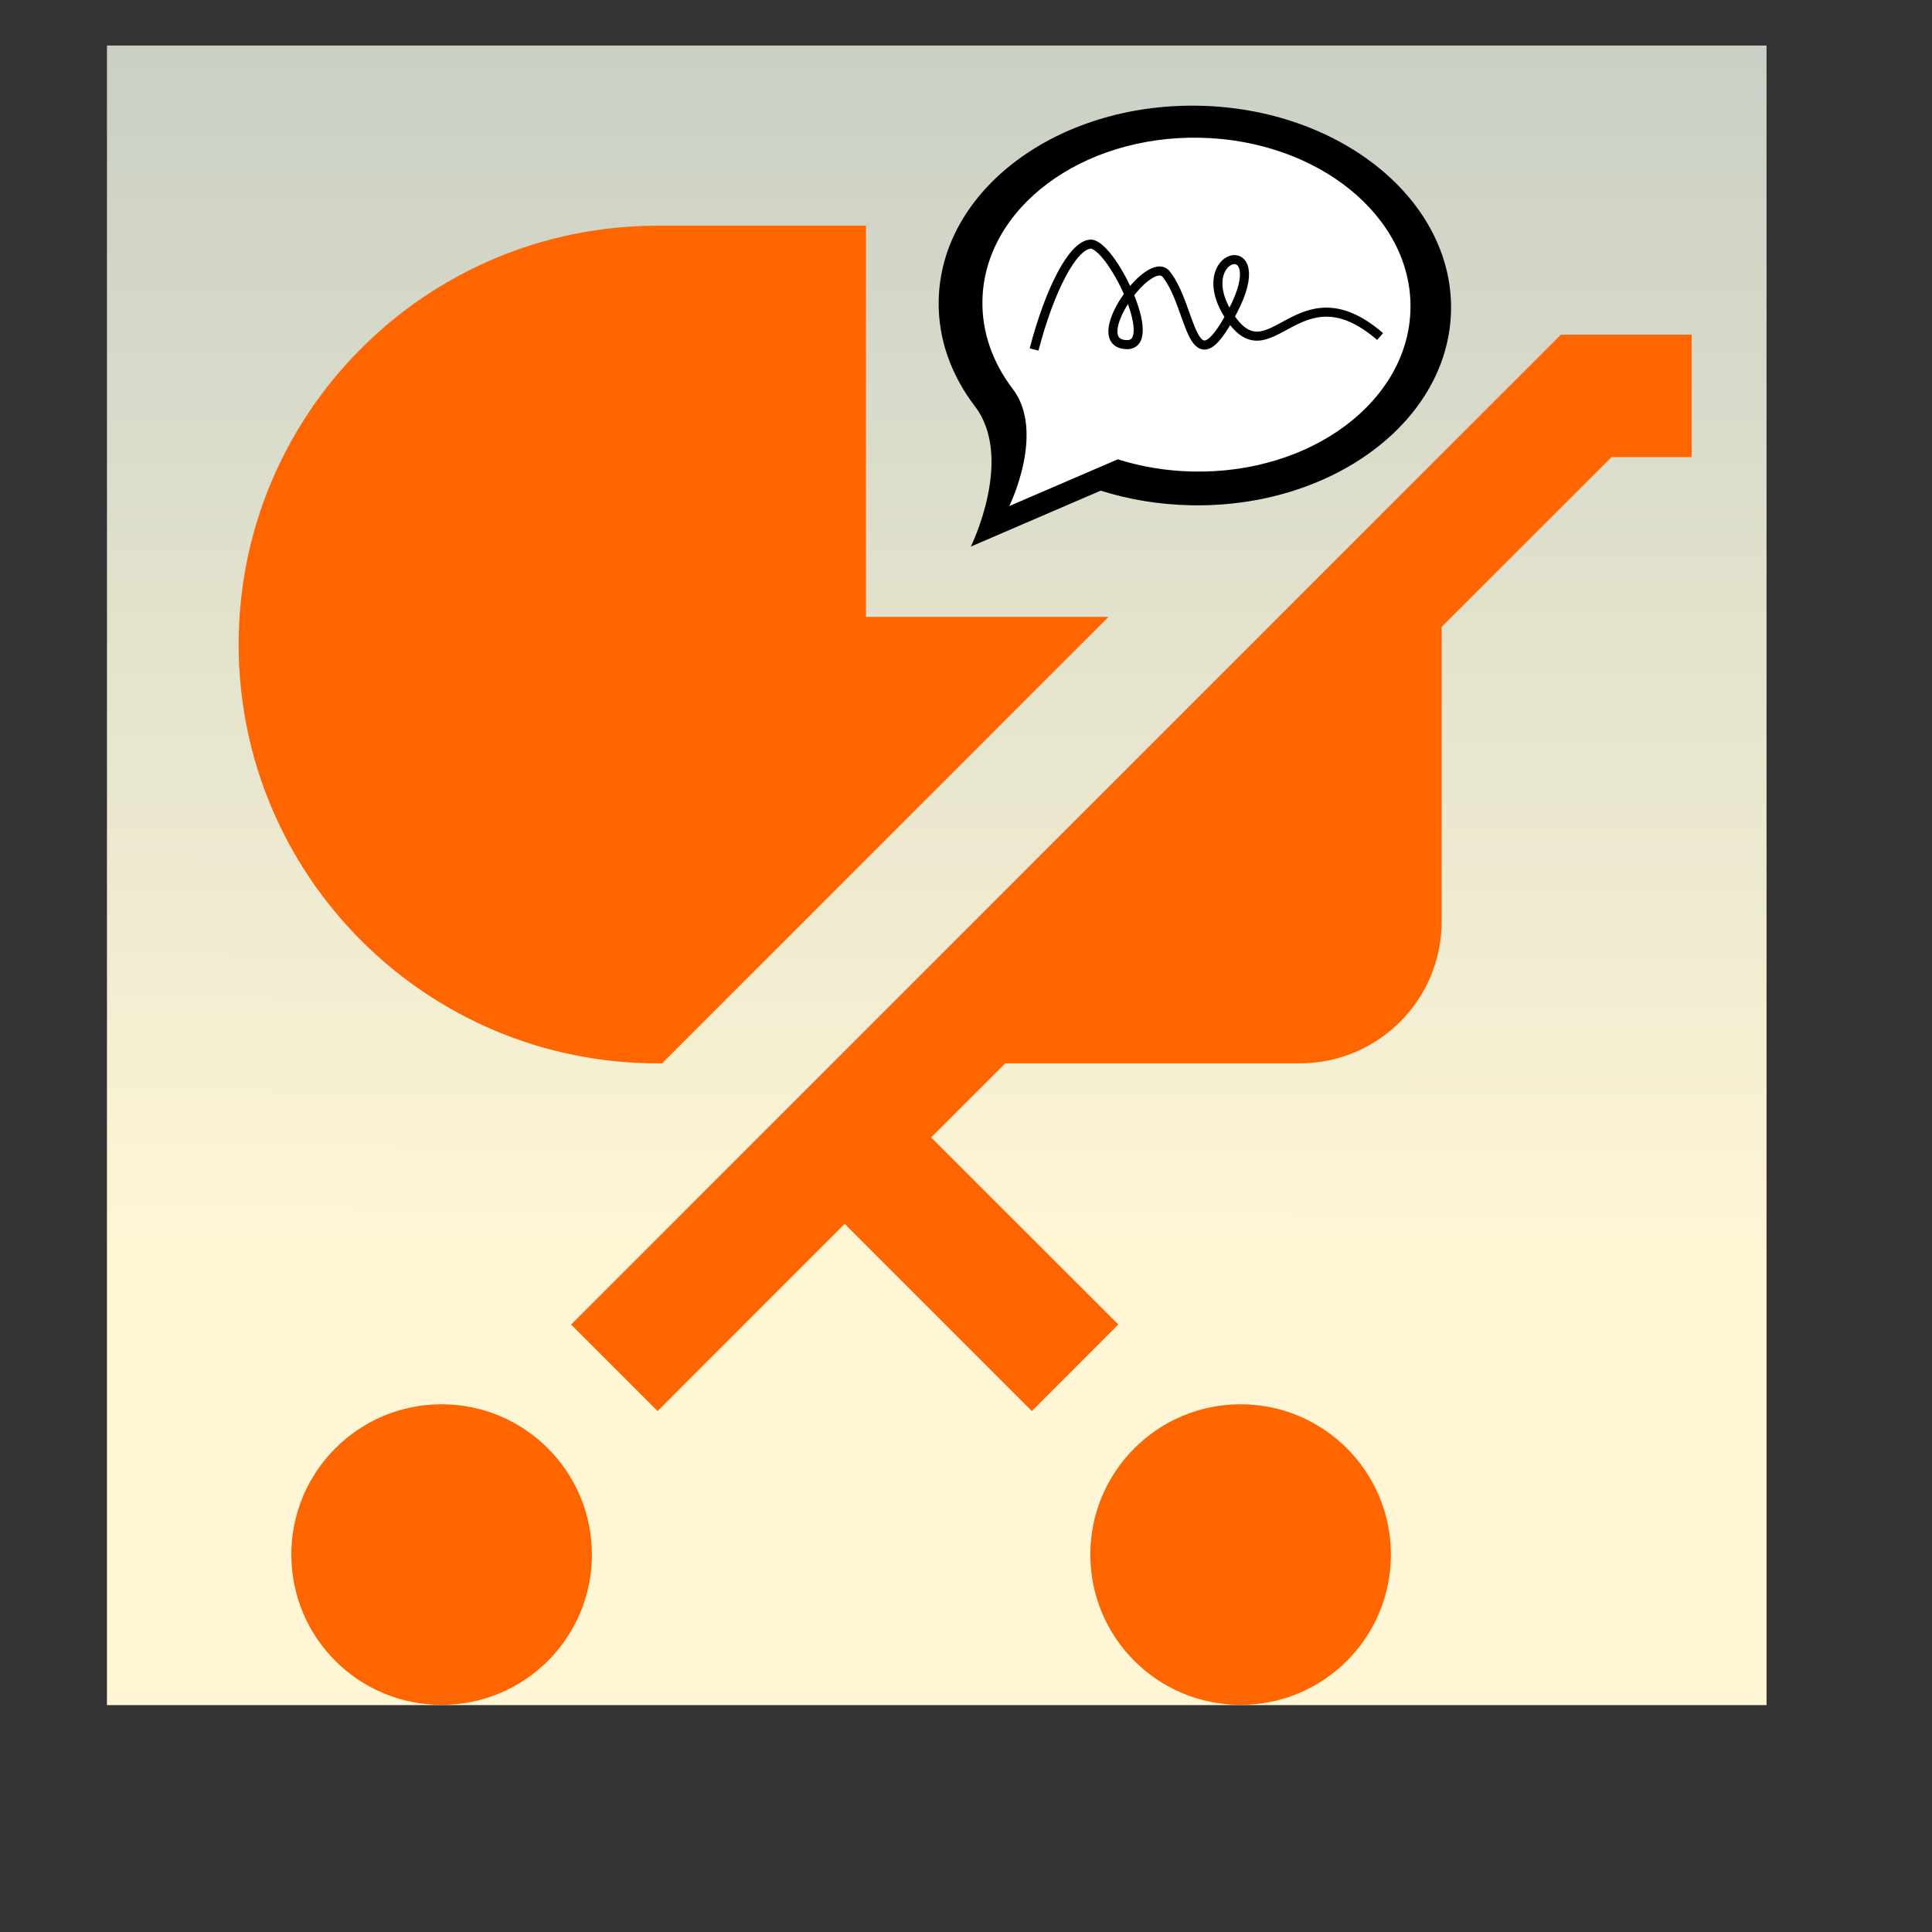 <?xml version="1.0" encoding="UTF-8" standalone="no"?>
<!-- Created with Inkscape (http://www.inkscape.org/) -->

<svg
   xmlns:dc="http://purl.org/dc/elements/1.1/"
   xmlns:cc="http://creativecommons.org/ns#"
   xmlns:rdf="http://www.w3.org/1999/02/22-rdf-syntax-ns#"
   xmlns:svg="http://www.w3.org/2000/svg"
   xmlns="http://www.w3.org/2000/svg"
   xmlns:xlink="http://www.w3.org/1999/xlink"
   xmlns:sodipodi="http://sodipodi.sourceforge.net/DTD/sodipodi-0.dtd"
   xmlns:inkscape="http://www.inkscape.org/namespaces/inkscape"
   id="svg2"
   version="1.1"
   inkscape:version="0.48.2 r9819"
   width="640"
   height="640"
   xml:space="preserve"
   sodipodi:docname="speakingstroller.svg"
   inkscape:export-filename="/Users/bthj/Documents/nemur.net/Nefna/SVG/speakingstroller_128x.png"
   inkscape:export-xdpi="23.93"
   inkscape:export-ydpi="23.93"><rect width="100%" height="100%" fill="#333333" stroke="none"/><defs
     id="defs6"><linearGradient
       id="linearGradient3030"><stop
         style="stop-color:#fff6d5;stop-opacity:1;"
         offset="0"
         id="stop3032" /><stop
         style="stop-color:#336699;stop-opacity:1;"
         offset="1"
         id="stop3034" /></linearGradient><clipPath
       clipPathUnits="userSpaceOnUse"
       id="clipPath18"><path
         d="M 0,0 512,0 512,512 0,512 0,0 z"
         id="path20" /></clipPath><clipPath
       id="clipPath18-9"
       clipPathUnits="userSpaceOnUse"><path
         id="path20-3"
         d="M 0,0 512,0 512,512 0,512 0,0 z" /></clipPath><clipPath
       id="clipPath18-5"
       clipPathUnits="userSpaceOnUse"><path
         id="path20-9"
         d="M 0,0 512,0 512,512 0,512 0,0 z" /></clipPath><linearGradient
       inkscape:collect="always"
       xlink:href="#linearGradient3030"
       id="linearGradient3036"
       x1="221.418"
       y1="-178.134"
       x2="223.49"
       y2="-1389.067"
       gradientUnits="userSpaceOnUse" /></defs><sodipodi:namedview
     pagecolor="#ffffff"
     bordercolor="#666666"
     borderopacity="1"
     objecttolerance="10"
     gridtolerance="10"
     guidetolerance="10"
     inkscape:pageopacity="0"
     inkscape:pageshadow="2"
     inkscape:window-width="950"
     inkscape:window-height="1133"
     id="namedview4"
     showgrid="false"
     inkscape:zoom="0.1767767"
     inkscape:cx="1470.4698"
     inkscape:cy="656.54807"
     inkscape:window-x="287"
     inkscape:window-y="30"
     inkscape:window-maximized="0"
     inkscape:current-layer="g3054" /><g
     id="g10"
     inkscape:groupmode="layer"
     inkscape:label="Helveticons"
     transform="matrix(1.25,0,0,-1.25,0,640)"
     style="display:none"><g
       id="g12" /><g
       id="g14"><g
         id="g16"
         clip-path="url(#clipPath18)"><path
           d="m 117.033,139.852 c -22.008,0 -39.83,-17.854 -39.83,-39.836 0,-22.006 17.822,-39.828 39.83,-39.828 22.01,0 39.832,17.822 39.832,39.828 0,21.982 -17.822,39.836 -39.832,39.836 m 211.744,0 c -22.01,0 -39.832,-17.854 -39.832,-39.836 0,-22.006 17.822,-39.828 39.832,-39.828 22.01,0 39.832,17.822 39.832,39.828 0,21.982 -17.822,39.836 -39.832,39.836 m 84.862,283.457 -262.301,-262.333 22.923,-22.925 49.578,49.612 49.608,-49.612 22.923,22.944 -49.61,49.573 19.654,19.638 78.06,0 c 20.764,0 37.575,16.828 37.575,37.574 l 0,78.092 45.031,44.996 21.222,0 0,32.441 -34.663,0 z m -239.41,-193.103 1.243,0 118.313,118.313 -64.293,0 0,103.666 -55.263,0 c -61.315,0 -110.989,-49.675 -110.989,-110.976 0,-61.296 49.674,-111.003 110.989,-111.003"
           style="fill:#000000;fill-opacity:1;fill-rule:nonzero;stroke:none"
           id="path22"
           inkscape:connector-curvature="0" /></g></g></g><g
     transform="matrix(1.25,0,0,-1.25,0,640)"
     inkscape:label="Helveticons copy"
     inkscape:groupmode="layer"
     id="g3054"><rect
       style="fill:url(#linearGradient3036);fill-opacity:1"
       id="rect3004"
       width="439.805"
       height="439.805"
       x="28.347"
       y="-499.935"
       transform="scale(1,-1)"
       inkscape:export-filename="/Users/bthj/Developer/Xcode/Mannanofn/Mannanofn/Icon.png"
       inkscape:export-xdpi="9.3299999"
       inkscape:export-ydpi="9.3299999" /><g
       id="g3056" /><g
       id="g3058"
       style="fill:#ff6600"><g
         clip-path="url(#clipPath18)"
         id="g3060"
         style="fill:#ff6600"><path
           id="path3062"
           style="fill:#ff6600;fill-opacity:1;fill-rule:nonzero;stroke:none"
           d="m 117.033,139.852 c -22.008,0 -39.83,-17.854 -39.83,-39.836 0,-22.006 17.822,-39.828 39.83,-39.828 22.01,0 39.832,17.822 39.832,39.828 0,21.982 -17.822,39.836 -39.832,39.836 m 211.744,0 c -22.01,0 -39.832,-17.854 -39.832,-39.836 0,-22.006 17.822,-39.828 39.832,-39.828 22.01,0 39.832,17.822 39.832,39.828 0,21.982 -17.822,39.836 -39.832,39.836 m 84.862,283.457 -262.301,-262.333 22.923,-22.925 49.578,49.612 49.608,-49.612 22.923,22.944 -49.61,49.573 19.654,19.638 78.06,0 c 20.764,0 37.575,16.828 37.575,37.574 l 0,78.092 45.031,44.996 21.222,0 0,32.441 -34.663,0 z m -239.41,-193.103 1.243,0 118.313,118.313 -64.293,0 0,103.666 -55.263,0 c -61.315,0 -110.989,-49.675 -110.989,-110.976 0,-61.296 49.674,-111.003 110.989,-111.003" /></g></g><g
       inkscape:label="Helveticons"
       id="g10-3"
       transform="matrix(0.311,0,0,0.311,237.752,346.257)"><g
         id="g12-8" /><g
         id="g14-8"><g
           clip-path="url(#clipPath18-5)"
           id="g16-9"><path
             id="path22-4"
             style="fill:#000000;fill-opacity:1;fill-rule:evenodd;stroke:none"
             d="m 257.047,442.846 c -120.559,2.372 -219.795,-71.915 -221.646,-165.93 -0.643,-32.685 10.575,-63.443 30.542,-89.777 l -0.004,0 c 34.337,-44.117 -3.14,-119.956 -3.14,-119.956 l 110.649,47.655 c 23.838,-7.533 49.744,-11.921 76.888,-12.456 120.56,-2.376 219.795,71.915 221.648,165.929 1.851,94.017 -94.378,172.158 -214.937,174.535"
             inkscape:connector-curvature="0" /><path
             inkscape:connector-curvature="0"
             d="M 257.856,415.573 C 157.135,417.554 74.228,355.491 72.682,276.947 c -0.537,-27.307 8.835,-53.003 25.516,-75.004 l -0.004,0 C 126.881,165.085 95.571,101.726 95.571,101.726 l 92.442,39.813 c 19.915,-6.293 41.559,-9.959 64.236,-10.406 100.722,-1.985 183.627,60.081 185.175,138.625 1.546,78.546 -78.848,143.829 -179.569,145.815"
             style="fill:#ffffff;fill-opacity:1;fill-rule:evenodd;stroke:none"
             id="path3207" /></g></g></g><path
       style="fill:none;stroke:#000000;stroke-width:2.4;stroke-linecap:butt;stroke-linejoin:miter;stroke-miterlimit:4;stroke-opacity:1;stroke-dasharray:none"
       d="m 274.043,419.381 c 4.08,15.677 10.102,27.404 14.818,27.917 5.375,0.585 18.828,-26.97 9.664,-26.629 -10.908,0.407 6.067,24.219 10.523,18.683 7.111,-8.835 6.442,-31.139 17.609,-9.878 11.167,21.26 -11.811,15.462 -0.859,-1.288 10.952,-16.75 18.039,13.529 39.943,-5.369"
       id="path3228"
       inkscape:connector-curvature="0"
       sodipodi:nodetypes="csssssc" /></g><g
     inkscape:groupmode="layer"
     id="layer1"
     inkscape:label="gradient" /></svg>